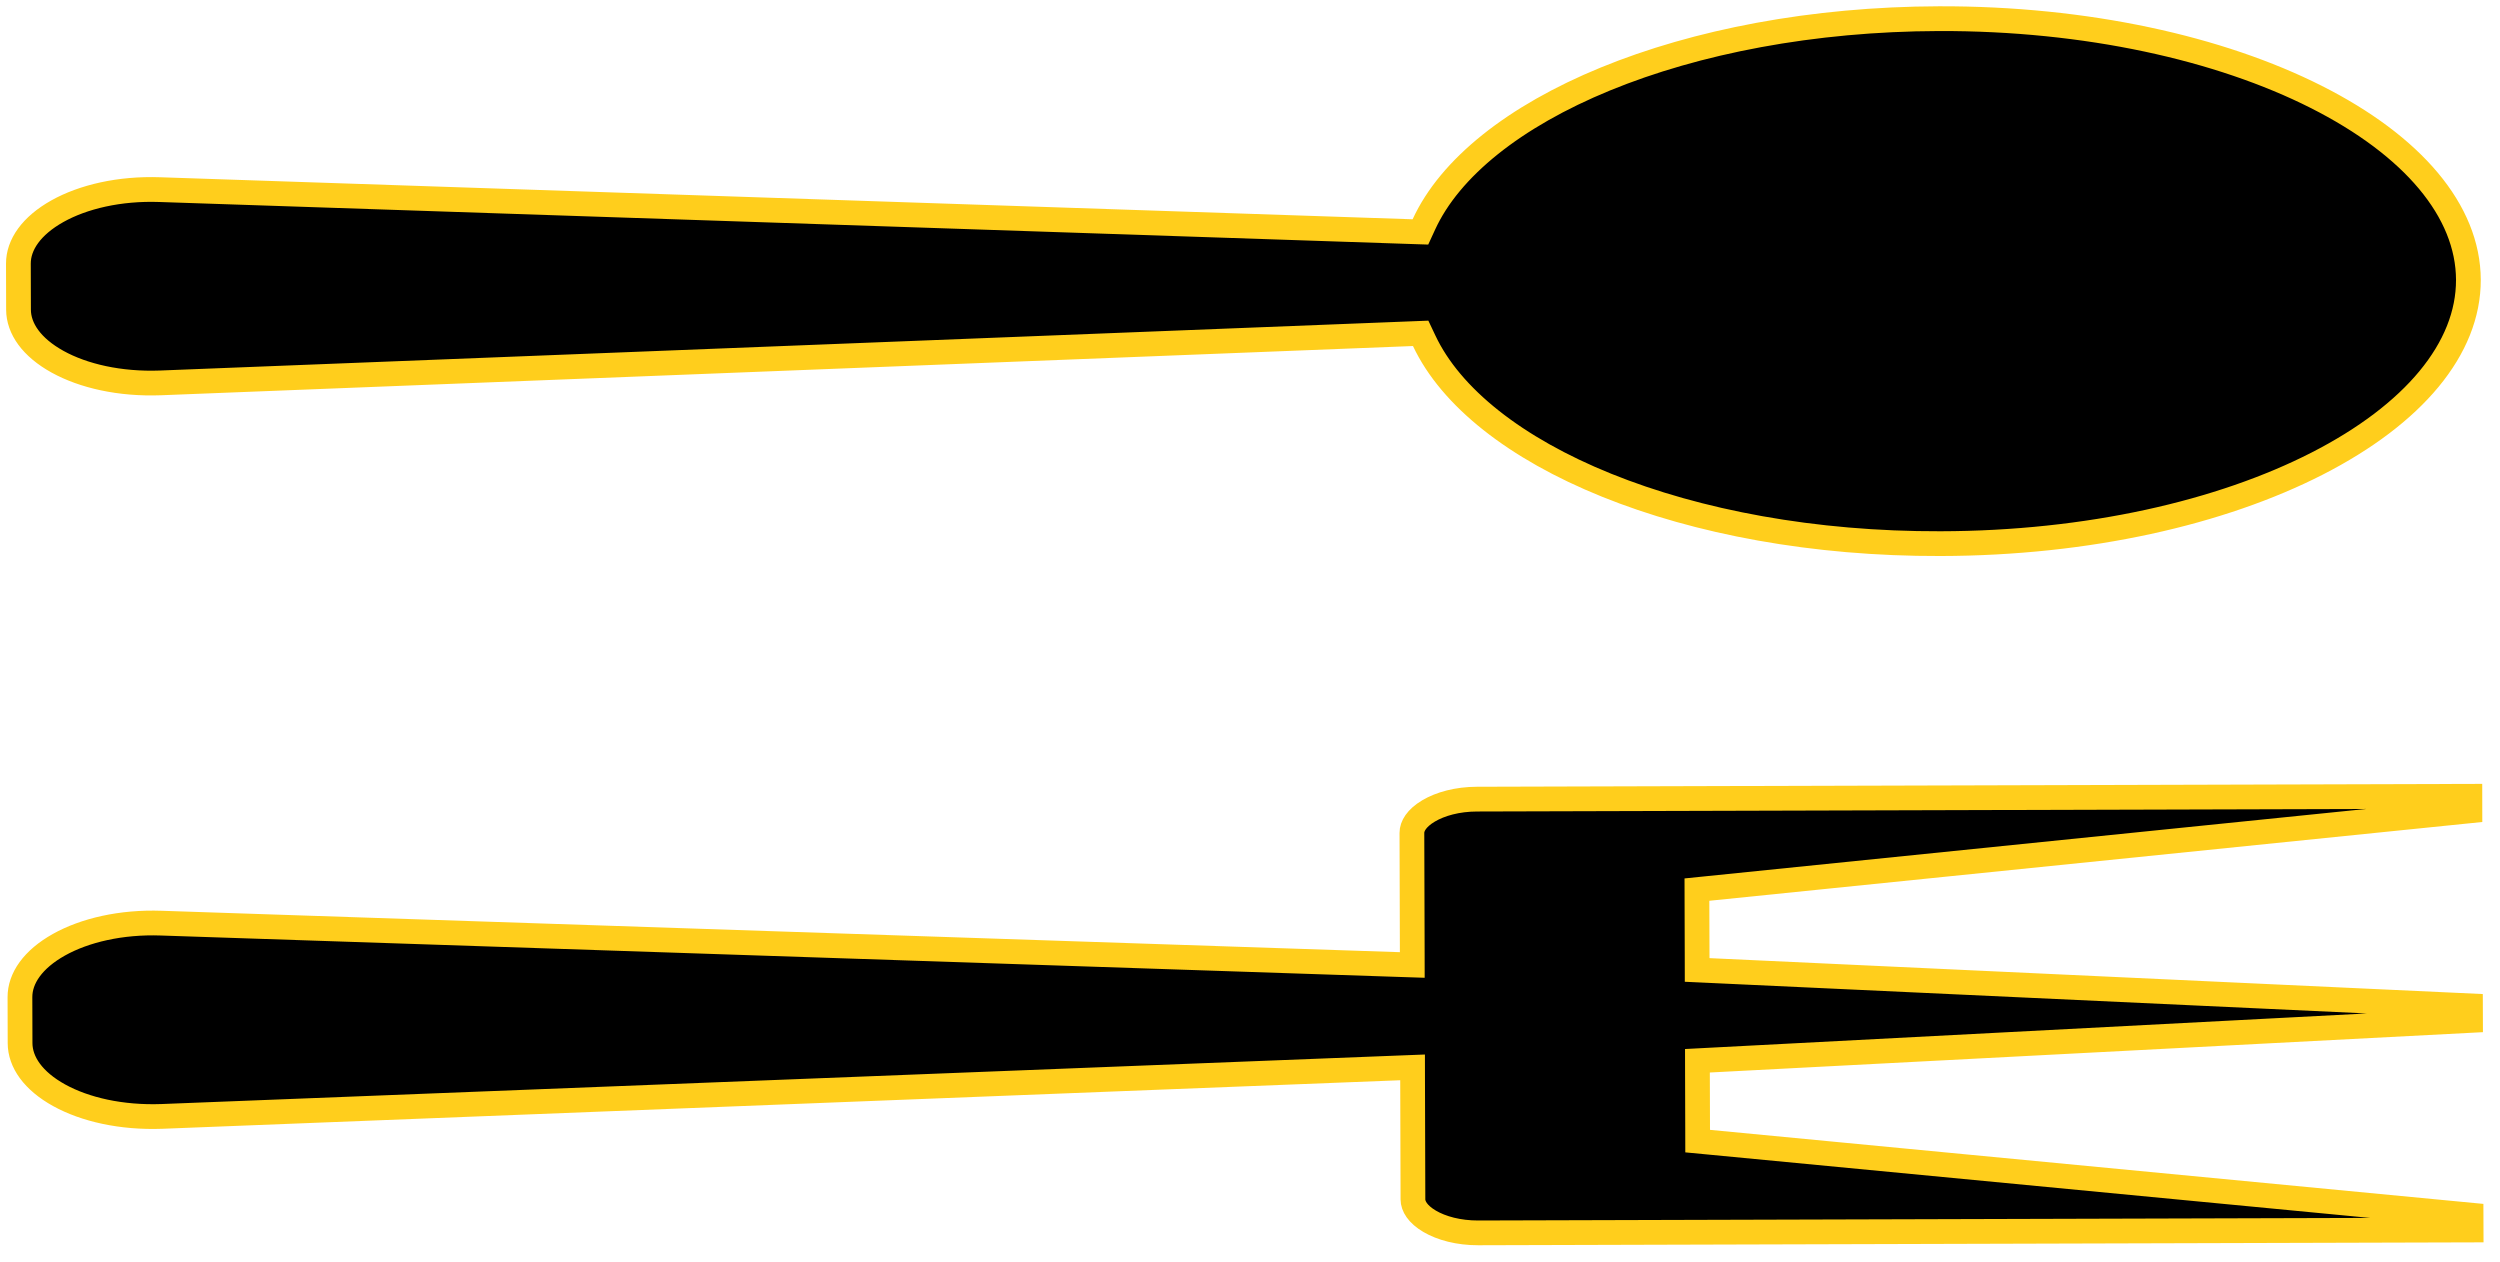 <svg width="101" height="51" viewBox="0 0 101 51" fill="none" xmlns="http://www.w3.org/2000/svg">
<path d="M57.053 9.359L57.385 9.37L57.524 9.068C58.573 6.782 61.169 4.705 64.859 3.191C68.534 1.685 73.22 0.769 78.331 0.754C84.3 0.737 89.689 1.954 93.568 3.911C97.475 5.882 99.715 8.524 99.723 11.304C99.731 14.084 97.507 16.738 93.611 18.73C89.743 20.708 84.362 21.952 78.392 21.963L78.391 21.963C73.27 21.978 68.584 21.089 64.907 19.603C61.214 18.111 58.611 16.048 57.537 13.767L57.395 13.467L57.065 13.48L6.482 15.469C6.482 15.469 6.482 15.469 6.482 15.469C4.833 15.53 3.365 15.189 2.327 14.615C1.279 14.036 0.75 13.276 0.748 12.509L0.743 10.653C0.74 9.887 1.27 9.12 2.318 8.533C3.356 7.952 4.822 7.603 6.458 7.661L6.459 7.661L57.053 9.359ZM99.831 49.092L99.833 49.692L59.72 49.808C58.927 49.81 58.235 49.621 57.757 49.34C57.269 49.053 57.084 48.725 57.083 48.459L57.069 43.641L57.068 43.122L56.55 43.142L6.545 45.103C6.545 45.103 6.545 45.103 6.545 45.103C4.897 45.164 3.428 44.823 2.39 44.249C1.342 43.67 0.813 42.91 0.811 42.143L0.806 40.287C0.803 39.521 1.332 38.754 2.381 38.167C3.419 37.586 4.885 37.237 6.521 37.295L6.522 37.295L56.538 38.968L57.056 38.985L57.055 38.467L57.041 33.648C57.04 33.382 57.223 33.054 57.71 32.764C58.185 32.48 58.877 32.287 59.67 32.285L99.783 32.17L99.784 32.757L69.006 35.894L68.556 35.94L68.557 36.393L68.564 38.71L68.565 39.186L69.041 39.208L99.807 40.637L99.809 41.225L69.051 42.83L68.576 42.855L68.577 43.331L68.584 45.648L68.585 46.101L69.036 46.144L99.831 49.092Z" fill="black" stroke="#FFCE1C"/>
</svg>
